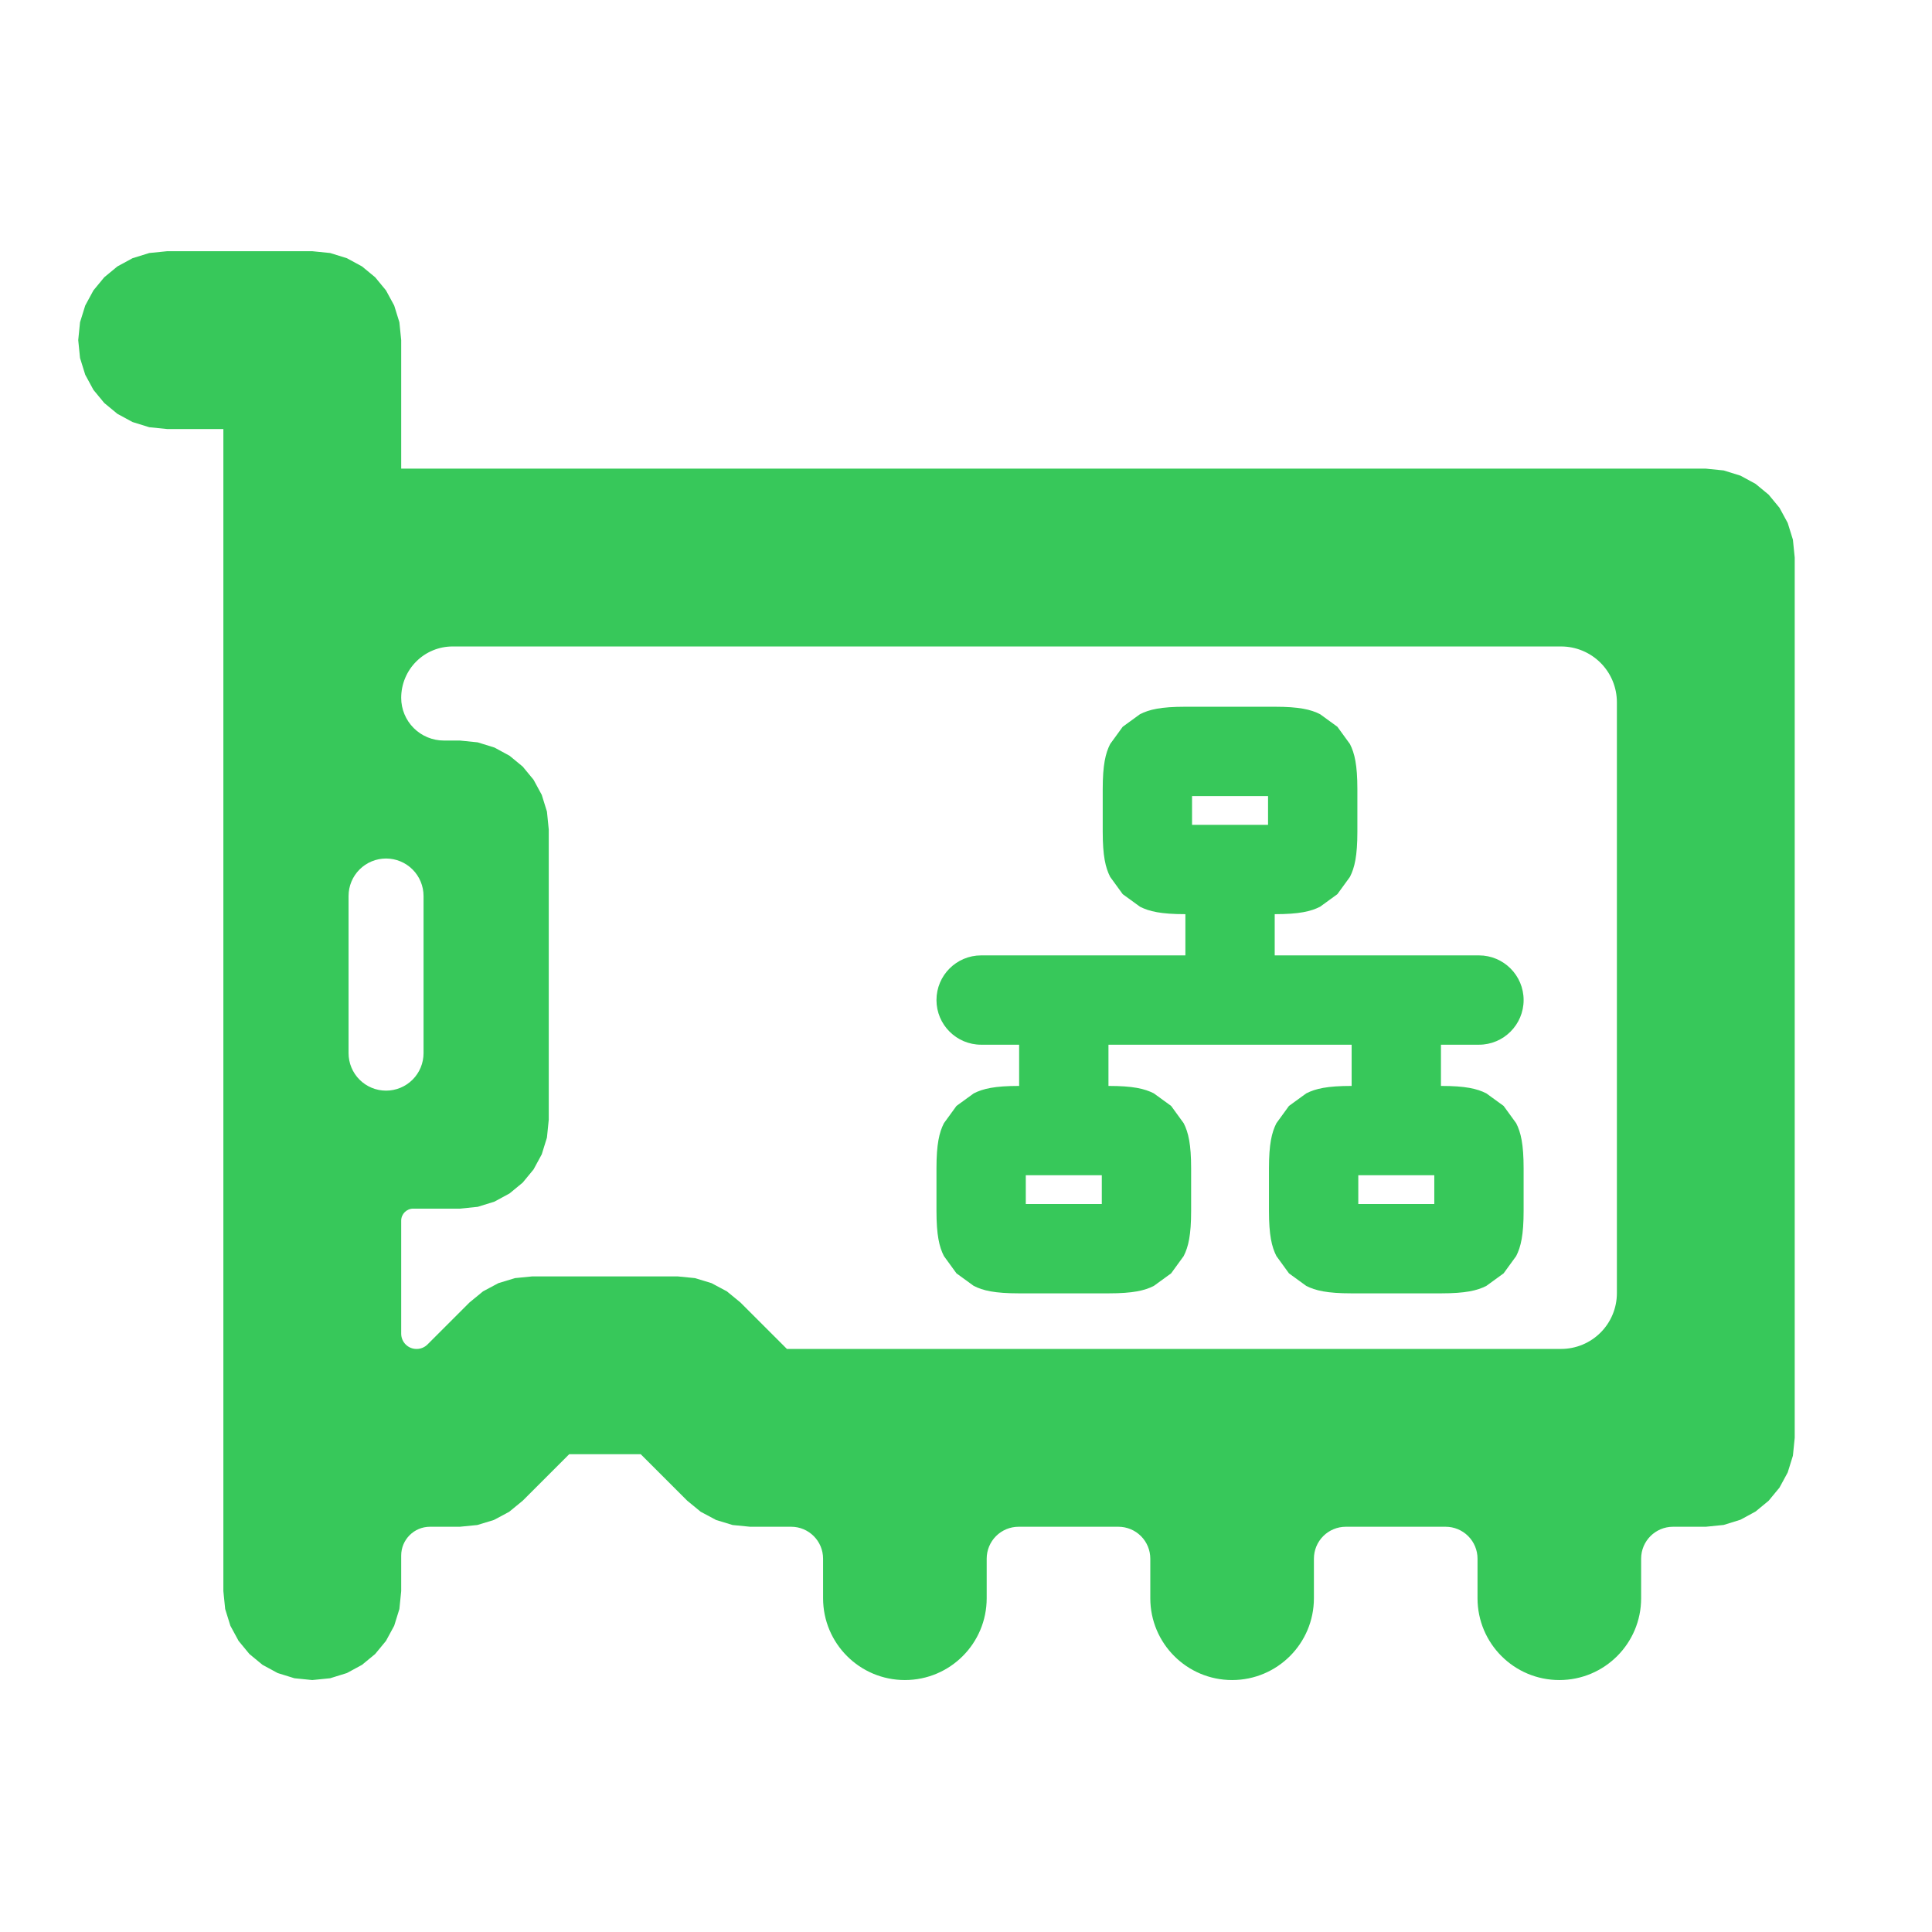 <svg clip-rule="evenodd" fill-rule="evenodd" stroke-linejoin="round" stroke-miterlimit="2" viewBox="0 0 250 250" xmlns="http://www.w3.org/2000/svg"><path fill="rgb(55, 200, 90)" d="m286.168 497.469c0-7.285-5.906-13.191-13.191-13.191h-16.977l-7.209-.714-6.863-2.087-6.326-3.38-5.59-4.585-19.238-19.234h-29.548l-19.234 19.23-5.594 4.589-6.326 3.38-6.863 2.087-7.209.714h-12.341c-6.573 0-11.902 5.329-11.902 11.902v14.717l-.746 7.384-2.151 6.93-3.393 6.252-4.475 5.426-5.425 4.475-6.253 3.393-6.93 2.151-7.384.746-7.384-.746-6.93-2.151-6.253-3.393-5.425-4.475-4.475-5.426-3.393-6.252-2.151-6.93-.746-7.384v-480.431h-23.243l-7.384-.746-6.93-2.151-6.252-3.393-5.426-4.475-4.475-5.425-3.393-6.253-2.151-6.93-.746-7.384.746-7.384 2.151-6.93 3.393-6.252 4.475-5.425 5.426-4.476 6.252-3.393 6.93-2.151 7.384-.746h60l7.384.746 6.93 2.151 6.252 3.393 5.426 4.476 4.475 5.425 3.393 6.252 2.151 6.93.746 7.384v53.127h539.348l7.385.747 6.929 2.15 6.253 3.393 5.425 4.476 4.475 5.425 3.393 6.253 2.151 6.929.746 7.385v363.927l-.746 7.384-2.151 6.93-3.393 6.252-4.475 5.426-5.425 4.475-6.253 3.393-6.929 2.151-7.385.746h-13.545c-7.286 0-13.191 5.906-13.191 13.191v16.366c0 18.678-15.142 33.819-33.82 33.819-18.679 0-33.82-15.141-33.82-33.819v-16.366c0-3.498-1.39-6.853-3.864-9.327-2.473-2.474-5.829-3.864-9.327-3.864h-41.259c-3.498 0-6.854 1.39-9.328 3.864-2.473 2.474-3.863 5.829-3.863 9.327v16.366c0 18.678-15.142 33.819-33.82 33.819s-33.82-15.141-33.82-33.819v-16.366c0-3.498-1.389-6.853-3.863-9.327s-5.829-3.864-9.328-3.864h-41.259c-3.498 0-6.853 1.39-9.327 3.864s-3.864 5.829-3.864 9.327v16.366c0 18.678-15.141 33.819-33.82 33.819-18.678 0-33.819-15.141-33.819-33.819zm-180.668-289.453c-4.11 0-8.054 1.633-10.961 4.539-2.906 2.907-4.539 6.849-4.539 10.959v64.972c0 4.11 1.633 8.052 4.539 10.959 2.907 2.906 6.851 4.539 10.961 4.539s8.054-1.633 10.961-4.539c2.906-2.907 4.539-6.849 4.539-10.959v-64.972c0-4.11-1.633-8.052-4.539-10.959-2.907-2.906-6.851-4.539-10.961-4.539zm485.783 202.748c6.117 0 11.984-2.43 16.309-6.756 4.326-4.326 6.756-10.192 6.756-16.31v-244.282c0-6.117-2.43-11.984-6.756-16.309-4.325-4.326-10.192-6.756-16.309-6.756h-458.286c-5.633 0-11.036 2.238-15.019 6.221s-6.221 9.385-6.221 15.018v.008c0 4.68 1.859 9.168 5.168 12.477s7.797 5.168 12.477 5.168h6.598l7.384.746 6.93 2.151 6.252 3.393 5.426 4.475 4.475 5.426 3.393 6.252 2.151 6.93.746 7.384v120l-.746 7.384-2.151 6.93-3.393 6.252-4.475 5.426-5.426 4.475-6.252 3.393-6.93 2.151-7.384.746h-19.272c-2.745 0-4.971 2.226-4.971 4.971v46.72c0 3.488 2.828 6.316 6.316 6.316h.085c1.675 0 3.282-.665 4.466-1.85l17.384-17.38 5.594-4.589 6.326-3.38 6.863-2.087 7.209-.714h60l7.209.714 6.863 2.087 6.326 3.38 5.59 4.585 19.238 19.234zm-155.325-162.7v-17.041h-.09c-10.003 0-14.853-1.13-18.674-3.077l-7.144-5.191-5.191-7.145c-1.947-3.82-3.077-8.671-3.077-18.674v-17.576c0-10.003 1.13-14.853 3.077-18.674l5.191-7.144 7.144-5.191c3.821-1.947 8.671-3.077 18.674-3.077h37.105c10.003 0 14.853 1.13 18.673 3.076l7.147 5.193 5.19 7.142c1.946 3.821 3.077 8.672 3.077 18.675v17.576c0 10.004-1.131 14.855-3.077 18.675l-5.19 7.143-7.147 5.193c-3.82 1.946-8.67 3.076-18.673 3.076h-.089v17.041h84.442c10.19 0 18.463 8.273 18.463 18.463s-8.273 18.463-18.463 18.463h-15.713v17.041h.09c10.004 0 14.854 1.13 18.674 3.077l7.144 5.191 5.191 7.144c1.947 3.821 3.077 8.671 3.077 18.675v17.576c0 10.004-1.13 14.854-3.077 18.674l-5.191 7.145-7.144 5.19c-3.82 1.947-8.67 3.077-18.674 3.077h-37.105c-10.004 0-14.854-1.13-18.675-3.077l-7.144-5.19-5.191-7.145c-1.947-3.82-3.077-8.67-3.077-18.674v-17.576c0-10.004 1.13-14.854 3.077-18.675l5.191-7.144 7.144-5.191c3.821-1.947 8.671-3.077 18.675-3.077h.089v-17.041h-100.532v17.041h.089c10.003 0 14.854 1.131 18.675 3.078l7.143 5.189 5.192 7.147c1.947 3.82 3.077 8.67 3.077 18.673v17.576c0 10.003-1.13 14.853-3.077 18.673l-5.192 7.147-7.143 5.189c-3.821 1.947-8.672 3.077-18.675 3.077h-37.105c-10.003 0-14.854-1.13-18.675-3.077l-7.143-5.189-5.192-7.147c-1.947-3.82-3.076-8.67-3.076-18.673v-17.576c0-10.003 1.129-14.853 3.076-18.673l5.192-7.147 7.143-5.189c3.821-1.947 8.672-3.078 18.675-3.078h.089v-17.041h-15.712c-10.19 0-18.463-8.273-18.463-18.463s8.273-18.463 18.463-18.463zm71.48 90.894v11.896h31.425v-11.896zm-37.305-144.862v-11.896h-31.425v11.896zm-100.154 144.862v11.896h31.425v-11.896z" transform="matrix(.313 0 0 .313 16.934 45.982)"/></svg>